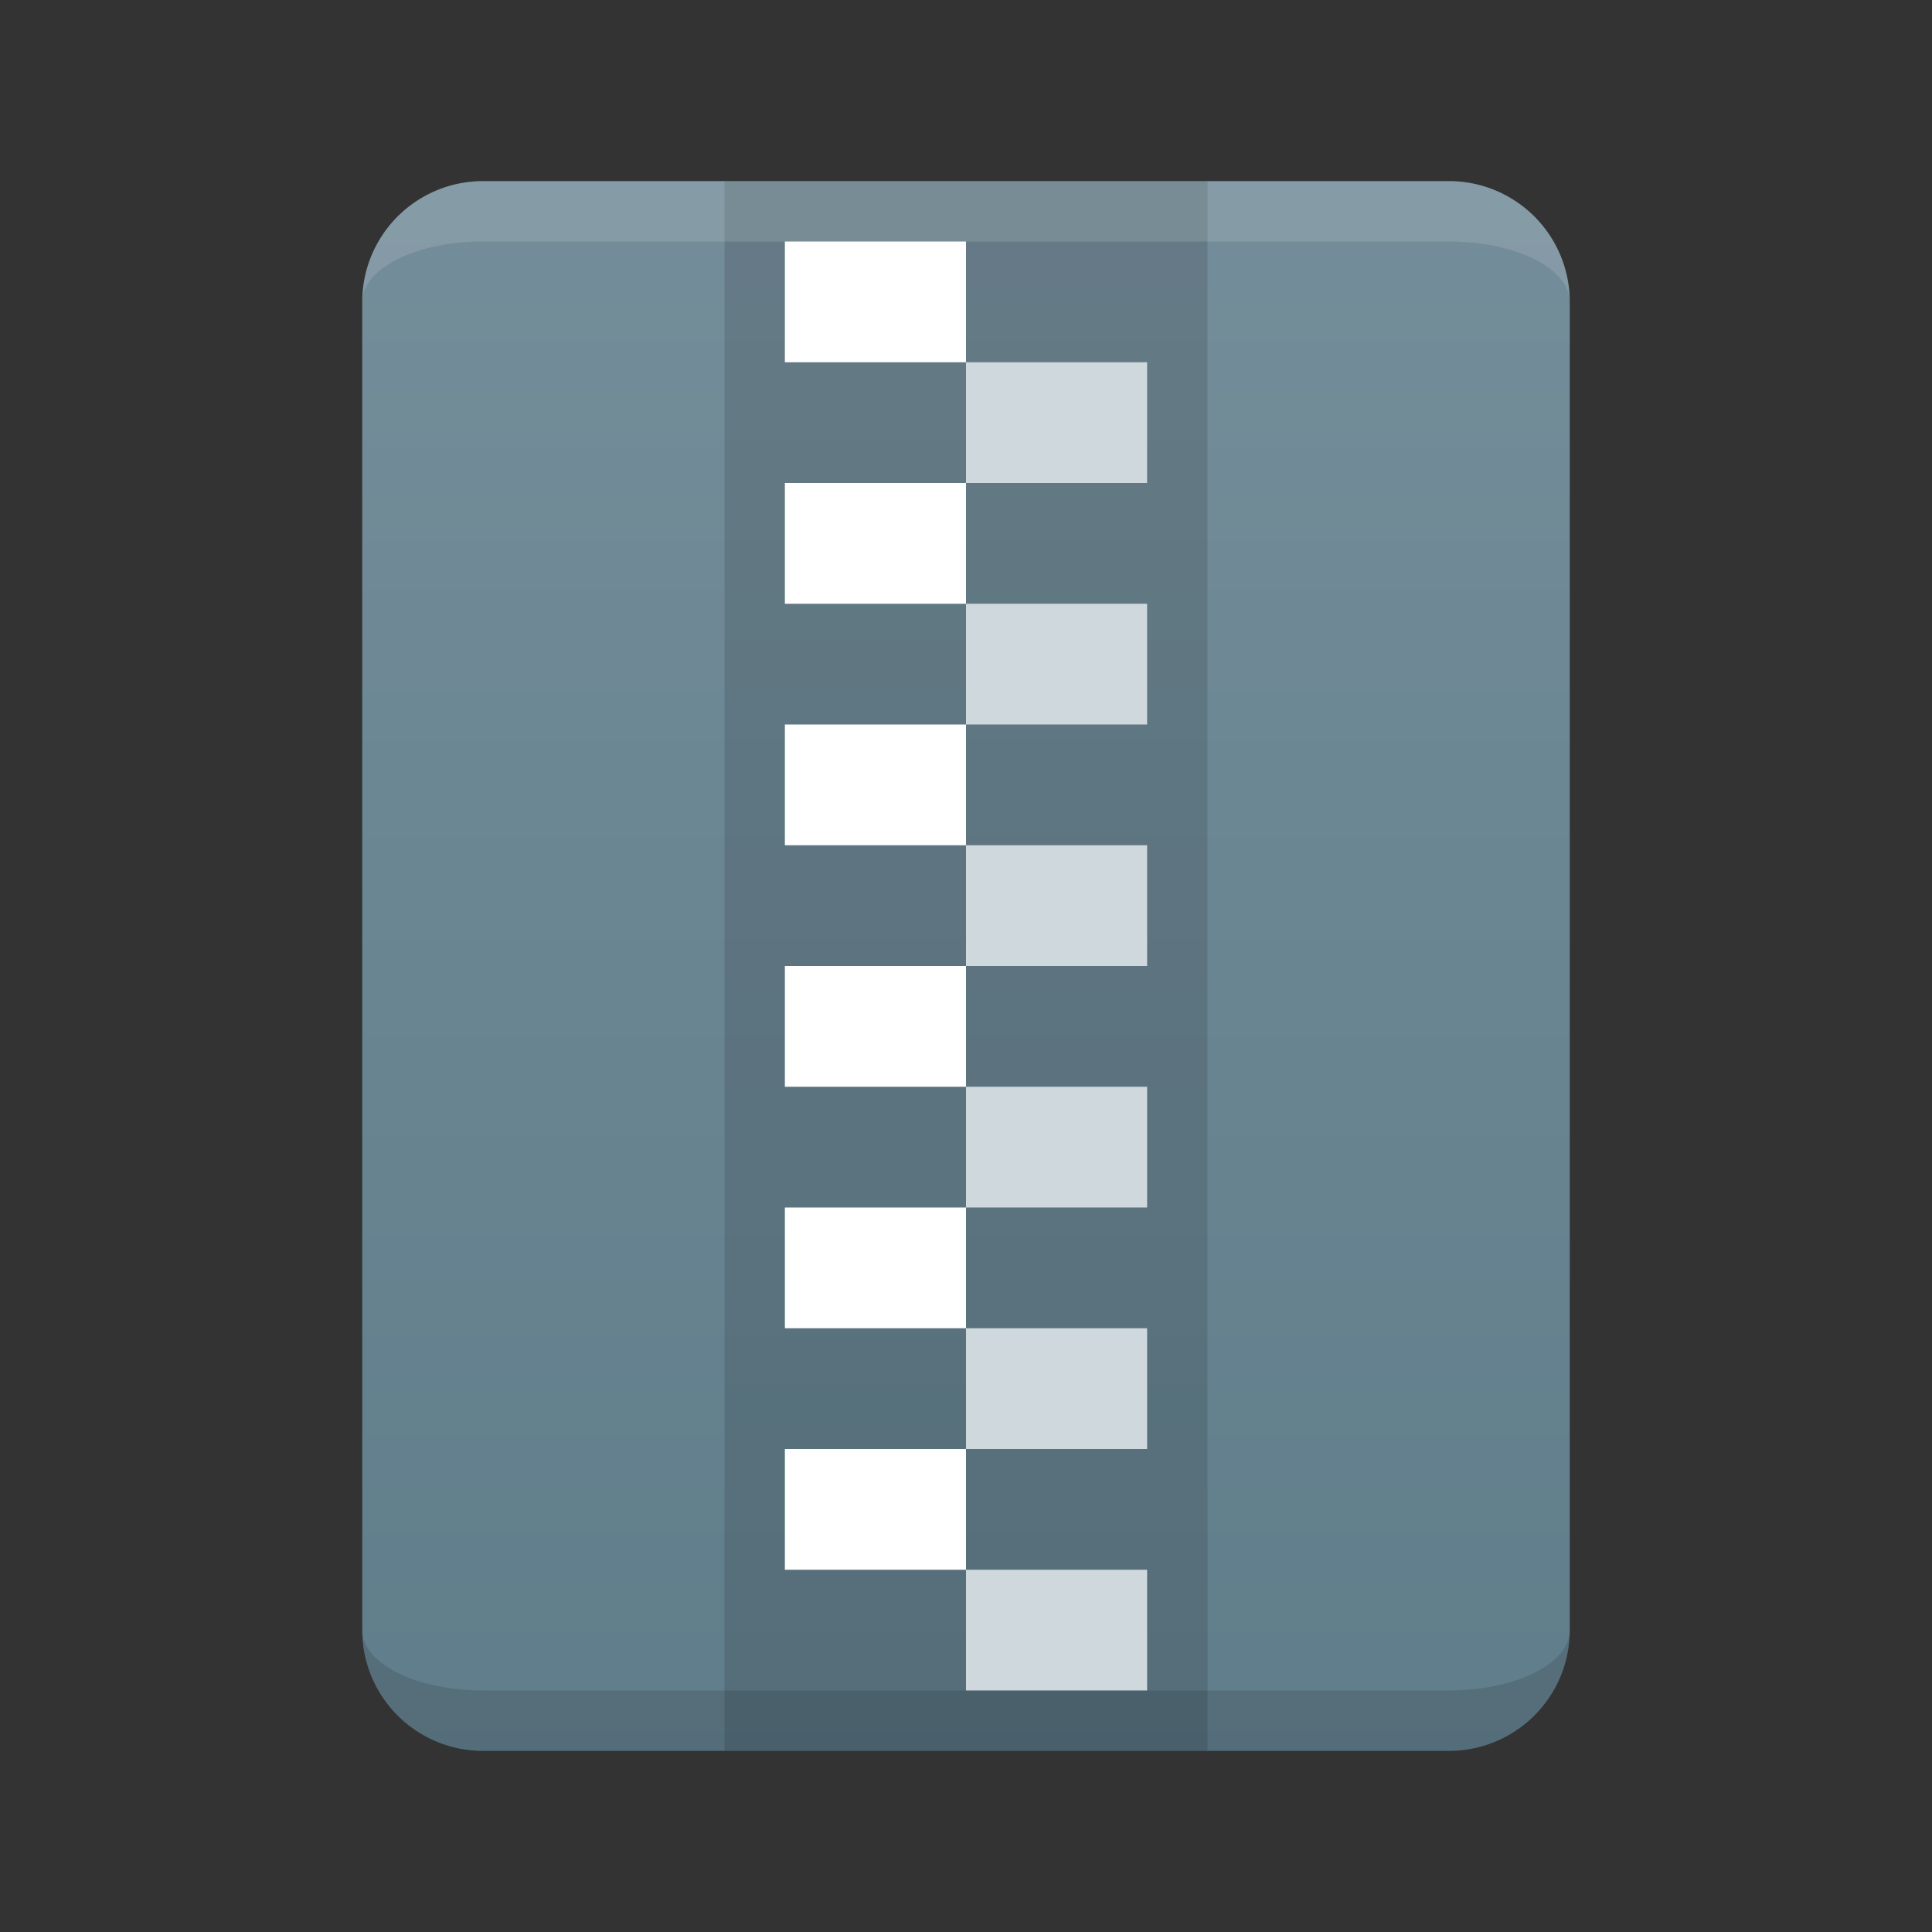 <svg xmlns="http://www.w3.org/2000/svg" viewBox="0 0 32 32">
  <rect x="0" y="0" width="32" height="32" fill="#333333" stroke="none"/>
  <defs>
    <linearGradient id="background-overlay" x1="0%" y1="0%" x2="0%" y2="100%">
      <stop offset="0%" style="stop-color:white;stop-opacity:0.125"/>
      <stop offset="100%" style="stop-color:white;stop-opacity:0"/>
    </linearGradient>
    <style type="text/css">
      .background { fill: #607D8B /* Blue gray 500 */ }
      .left-zipper-teeth { fill: white }
      .right-zipper-teeth { fill: #CFD8DC; /* Blue gray 100 */ }
      .lighten { fill: white; fill-opacity: 0.125 }
      .darken { fill: black; fill-opacity: 0.125 }
    </style>
  </defs>

  <!-- Background -->
  <path class="background"
        d="m 8,3 a 2,2 0 0 0 -2,2 v 22 a 2,2 0 0 0 2,2 h 16 a 2,2 0 0 0 2,-2 v -22 a 2,2 0 0 0 -2,-2"/>
  <path style="fill:url(#background-overlay)"
        d="m 8,3 a 2,2 0 0 0 -2,2 v 22 a 2,2 0 0 0 2,2 h 16 a 2,2 0 0 0 2,-2 v -22 a 2,2 0 0 0 -2,-2"/>

  <!-- Zipper -->
  <rect class="darken" x="12" y="3" width="8" height="26"/>

  <path class="left-zipper-teeth"
        d="m 13,4 h 3 v 2 h -3
           m 0,2 h 3 v 2 h -3
           m 0,2 h 3 v 2 h -3
           m 0,2 h 3 v 2 h -3
           m 0,2 h 3 v 2 h -3
           m 0,2 h 3 v 2 h -3"/>

  <path class="right-zipper-teeth"
        d="m 16,6 h 3 v 2 h -3
           m 0,2 h 3 v 2 h -3
           m 0,2 h 3 v 2 h -3
           m 0,2 h 3 v 2 h -3
           m 0,2 h 3 v 2 h -3
           m 0,2 h 3 v 2 h -3"/>

  <!-- Borders -->
  <path class="lighten" d="m 8,3 a 2,2 0 0 0 -2,2 a 2,1 0 0 1 2,-1 h 16 a 2,1 0 0 1 2,1 a 2,2 0 0 0 -2,-2"/>
  <path class="darken" d="m 8,28 a 2,1 0 0 1 -2,-1 a 2,2 0 0 0 2,2 h 16 a 2,2 0 0 0 2,-2 a 2,1 0 0 1 -2,1"/>
</svg>
